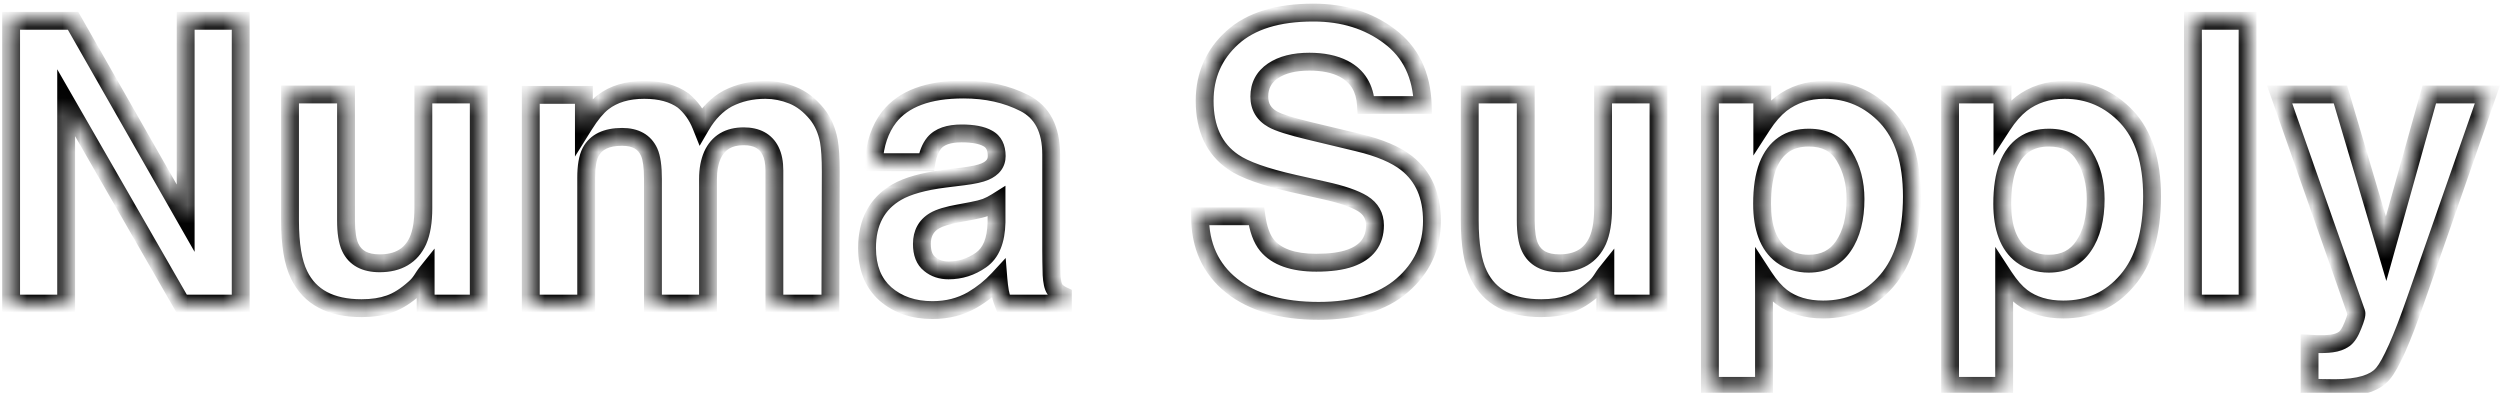 <svg width="140" height="22" viewBox="0 0 140 22" fill="none" xmlns="http://www.w3.org/2000/svg">
<mask id="path-1-inside-1_91_25" fill="white">
<path d="M13.48 17H10.172L3.705 5.753V17H0.622V1.166H4.092L10.398 12.22V1.166H13.48V17ZM23.836 15.346C23.807 15.382 23.736 15.489 23.621 15.668C23.506 15.847 23.37 16.005 23.213 16.141C22.733 16.57 22.268 16.864 21.816 17.021C21.372 17.179 20.85 17.258 20.248 17.258C18.515 17.258 17.348 16.635 16.746 15.389C16.41 14.701 16.241 13.688 16.241 12.349V5.291H19.378V12.349C19.378 13.015 19.457 13.516 19.614 13.852C19.894 14.447 20.441 14.744 21.258 14.744C22.303 14.744 23.02 14.322 23.406 13.477C23.607 13.018 23.707 12.413 23.707 11.661V5.291H26.811V17H23.836V15.346ZM36.351 8.514C36.093 7.948 35.588 7.665 34.836 7.665C33.962 7.665 33.375 7.948 33.074 8.514C32.91 8.836 32.827 9.316 32.827 9.953V17H29.723V5.312H32.698V7.021C33.078 6.412 33.436 5.979 33.773 5.721C34.367 5.262 35.137 5.033 36.082 5.033C36.977 5.033 37.7 5.23 38.252 5.624C38.696 5.989 39.033 6.458 39.262 7.031C39.663 6.344 40.16 5.839 40.755 5.517C41.385 5.194 42.087 5.033 42.86 5.033C43.376 5.033 43.884 5.133 44.386 5.334C44.887 5.535 45.342 5.885 45.75 6.387C46.079 6.795 46.301 7.296 46.416 7.891C46.488 8.285 46.523 8.861 46.523 9.62L46.502 17H43.365V9.545C43.365 9.101 43.294 8.736 43.15 8.449C42.878 7.905 42.377 7.633 41.647 7.633C40.801 7.633 40.218 7.984 39.895 8.686C39.731 9.058 39.648 9.506 39.648 10.028V17H36.565V10.028C36.565 9.334 36.494 8.829 36.351 8.514ZM49.789 6.559C50.598 5.527 51.988 5.012 53.957 5.012C55.239 5.012 56.378 5.266 57.373 5.774C58.368 6.283 58.866 7.243 58.866 8.653V14.024C58.866 14.397 58.873 14.848 58.888 15.378C58.909 15.779 58.97 16.051 59.07 16.194C59.171 16.338 59.321 16.456 59.522 16.549V17H56.191C56.098 16.764 56.034 16.542 55.998 16.334C55.962 16.126 55.934 15.89 55.912 15.625C55.49 16.083 55.003 16.474 54.451 16.796C53.792 17.175 53.047 17.365 52.217 17.365C51.157 17.365 50.28 17.064 49.585 16.463C48.898 15.854 48.554 14.995 48.554 13.885C48.554 12.445 49.109 11.403 50.219 10.759C50.828 10.408 51.723 10.157 52.904 10.007L53.946 9.878C54.512 9.806 54.917 9.717 55.16 9.609C55.597 9.423 55.815 9.133 55.815 8.739C55.815 8.259 55.647 7.93 55.31 7.751C54.981 7.565 54.494 7.472 53.85 7.472C53.126 7.472 52.614 7.651 52.313 8.009C52.099 8.274 51.955 8.632 51.884 9.083H48.93C48.994 8.059 49.281 7.217 49.789 6.559ZM52.066 14.787C52.353 15.023 52.704 15.142 53.119 15.142C53.778 15.142 54.383 14.948 54.935 14.562C55.493 14.175 55.783 13.469 55.805 12.445V11.307C55.611 11.428 55.414 11.529 55.214 11.607C55.02 11.679 54.752 11.747 54.408 11.812L53.721 11.94C53.076 12.055 52.614 12.195 52.335 12.359C51.862 12.639 51.626 13.072 51.626 13.659C51.626 14.182 51.773 14.558 52.066 14.787ZM73.712 14.712C74.493 14.712 75.126 14.626 75.613 14.454C76.537 14.125 76.999 13.512 76.999 12.617C76.999 12.094 76.77 11.69 76.311 11.403C75.853 11.124 75.133 10.877 74.152 10.662L72.477 10.286C70.829 9.914 69.691 9.509 69.061 9.072C67.993 8.342 67.46 7.2 67.46 5.646C67.46 4.228 67.976 3.049 69.007 2.111C70.038 1.173 71.553 0.704 73.551 0.704C75.219 0.704 76.641 1.148 77.815 2.036C78.997 2.917 79.617 4.199 79.674 5.882H76.494C76.437 4.929 76.022 4.253 75.248 3.852C74.732 3.587 74.091 3.454 73.325 3.454C72.473 3.454 71.793 3.626 71.284 3.97C70.776 4.313 70.522 4.793 70.522 5.409C70.522 5.975 70.772 6.397 71.273 6.677C71.596 6.863 72.283 7.081 73.336 7.332L76.064 7.987C77.26 8.274 78.163 8.657 78.772 9.137C79.717 9.882 80.189 10.959 80.189 12.37C80.189 13.817 79.634 15.02 78.524 15.979C77.421 16.932 75.86 17.408 73.841 17.408C71.778 17.408 70.156 16.939 68.975 16.001C67.793 15.056 67.202 13.759 67.202 12.112H70.36C70.461 12.836 70.658 13.376 70.951 13.734C71.488 14.386 72.409 14.712 73.712 14.712ZM89.9 15.346C89.872 15.382 89.8 15.489 89.686 15.668C89.571 15.847 89.435 16.005 89.277 16.141C88.797 16.57 88.332 16.864 87.881 17.021C87.437 17.179 86.914 17.258 86.312 17.258C84.579 17.258 83.412 16.635 82.811 15.389C82.474 14.701 82.306 13.688 82.306 12.349V5.291H85.442V12.349C85.442 13.015 85.521 13.516 85.679 13.852C85.958 14.447 86.506 14.744 87.322 14.744C88.368 14.744 89.084 14.322 89.471 13.477C89.671 13.018 89.772 12.413 89.772 11.661V5.291H92.876V17H89.9V15.346ZM105.648 6.548C106.594 7.558 107.066 9.04 107.066 10.995C107.066 13.058 106.601 14.63 105.67 15.711C104.746 16.792 103.554 17.333 102.093 17.333C101.162 17.333 100.388 17.1 99.772 16.635C99.436 16.377 99.106 16.001 98.784 15.507V21.608H95.755V5.291H98.688V7.021C99.017 6.512 99.368 6.111 99.74 5.817C100.421 5.295 101.23 5.033 102.168 5.033C103.536 5.033 104.696 5.538 105.648 6.548ZM103.908 11.146C103.908 10.243 103.701 9.445 103.285 8.75C102.877 8.055 102.211 7.708 101.287 7.708C100.177 7.708 99.414 8.234 98.999 9.287C98.784 9.846 98.677 10.555 98.677 11.414C98.677 12.775 99.038 13.731 99.762 14.282C100.191 14.604 100.7 14.766 101.287 14.766C102.139 14.766 102.787 14.436 103.231 13.777C103.683 13.118 103.908 12.241 103.908 11.146ZM119.098 6.548C120.043 7.558 120.516 9.04 120.516 10.995C120.516 13.058 120.05 14.63 119.119 15.711C118.195 16.792 117.003 17.333 115.542 17.333C114.611 17.333 113.838 17.1 113.222 16.635C112.885 16.377 112.556 16.001 112.233 15.507V21.608H109.204V5.291H112.137V7.021C112.466 6.512 112.817 6.111 113.189 5.817C113.87 5.295 114.679 5.033 115.617 5.033C116.985 5.033 118.145 5.538 119.098 6.548ZM117.357 11.146C117.357 10.243 117.15 9.445 116.734 8.75C116.326 8.055 115.66 7.708 114.736 7.708C113.626 7.708 112.864 8.234 112.448 9.287C112.233 9.846 112.126 10.555 112.126 11.414C112.126 12.775 112.488 13.731 113.211 14.282C113.641 14.604 114.149 14.766 114.736 14.766C115.589 14.766 116.237 14.436 116.681 13.777C117.132 13.118 117.357 12.241 117.357 11.146ZM122.804 1.166H125.865V17H122.804V1.166ZM133.621 13.928L136.038 5.291H139.293L135.275 16.807C134.502 19.027 133.89 20.402 133.438 20.932C132.987 21.469 132.085 21.737 130.731 21.737C130.459 21.737 130.241 21.734 130.076 21.727C129.911 21.727 129.664 21.716 129.335 21.694V19.245L129.722 19.267C130.022 19.281 130.309 19.27 130.581 19.234C130.853 19.199 131.082 19.116 131.269 18.987C131.448 18.866 131.612 18.611 131.763 18.225C131.92 17.838 131.985 17.602 131.956 17.516L127.659 5.291H131.064L133.621 13.928Z"/>
</mask>
<path d="M13.48 17V17.5H13.98V17H13.48ZM10.172 17L9.738 17.249L9.883 17.5H10.172V17ZM3.705 5.753L4.139 5.504L3.205 3.88V5.753H3.705ZM3.705 17V17.5H4.205V17H3.705ZM0.622 17H0.122V17.5H0.622V17ZM0.622 1.166V0.666H0.122V1.166H0.622ZM4.092 1.166L4.526 0.918L4.382 0.666H4.092V1.166ZM10.398 12.22L9.963 12.467L10.898 14.105V12.22H10.398ZM10.398 1.166V0.666H9.897V1.166H10.398ZM13.48 1.166H13.98V0.666H13.48V1.166ZM13.48 17V16.5H10.172V17V17.5H13.48V17ZM10.172 17L10.605 16.751L4.139 5.504L3.705 5.753L3.272 6.002L9.738 17.249L10.172 17ZM3.705 5.753H3.205V17H3.705H4.205V5.753H3.705ZM3.705 17V16.5H0.622V17V17.5H3.705V17ZM0.622 17H1.122V1.166H0.622H0.122V17H0.622ZM0.622 1.166V1.666H4.092V1.166V0.666H0.622V1.166ZM4.092 1.166L3.657 1.414L9.963 12.467L10.398 12.22L10.832 11.972L4.526 0.918L4.092 1.166ZM10.398 12.22H10.898V1.166H10.398H9.897V12.22H10.398ZM10.398 1.166V1.666H13.48V1.166V0.666H10.398V1.166ZM13.48 1.166H12.98V17H13.48H13.98V1.166H13.48ZM23.836 15.346H24.336V13.92L23.445 15.033L23.836 15.346ZM23.621 15.668L23.2 15.398L23.621 15.668ZM23.213 16.141L22.886 15.762L22.879 15.768L23.213 16.141ZM21.816 17.021L21.652 16.549L21.649 16.55L21.816 17.021ZM16.746 15.389L17.196 15.171L17.195 15.169L16.746 15.389ZM16.241 5.291V4.791H15.741V5.291H16.241ZM19.378 5.291H19.878V4.791H19.378V5.291ZM19.614 13.852L19.161 14.065L19.162 14.065L19.614 13.852ZM23.406 13.477L23.861 13.685L23.864 13.677L23.406 13.477ZM23.707 5.291V4.791H23.207V5.291H23.707ZM26.811 5.291H27.311V4.791H26.811V5.291ZM26.811 17V17.5H27.311V17H26.811ZM23.836 17H23.336V17.5H23.836V17ZM23.836 15.346L23.445 15.033C23.396 15.095 23.308 15.23 23.2 15.398L23.621 15.668L24.042 15.938C24.099 15.849 24.143 15.78 24.177 15.73C24.214 15.675 24.228 15.656 24.226 15.658L23.836 15.346ZM23.621 15.668L23.2 15.398C23.111 15.538 23.006 15.658 22.886 15.762L23.213 16.141L23.54 16.519C23.735 16.351 23.902 16.156 24.042 15.938L23.621 15.668ZM23.213 16.141L22.879 15.768C22.433 16.168 22.023 16.42 21.652 16.549L21.816 17.021L21.981 17.494C22.512 17.308 23.034 16.972 23.547 16.513L23.213 16.141ZM21.816 17.021L21.649 16.55C21.271 16.684 20.808 16.758 20.248 16.758V17.258V17.758C20.892 17.758 21.473 17.674 21.984 17.493L21.816 17.021ZM20.248 17.258V16.758C19.439 16.758 18.8 16.612 18.308 16.349C17.823 16.09 17.453 15.704 17.196 15.171L16.746 15.389L16.296 15.606C16.64 16.32 17.156 16.868 17.837 17.232C18.512 17.592 19.324 17.758 20.248 17.758V17.258ZM16.746 15.389L17.195 15.169C16.909 14.583 16.741 13.661 16.741 12.349H16.241H15.741C15.741 13.715 15.911 14.819 16.297 15.608L16.746 15.389ZM16.241 12.349H16.741V5.291H16.241H15.741V12.349H16.241ZM16.241 5.291V5.791H19.378V5.291V4.791H16.241V5.291ZM19.378 5.291H18.878V12.349H19.378H19.878V5.291H19.378ZM19.378 12.349H18.878C18.878 13.039 18.957 13.628 19.161 14.065L19.614 13.852L20.067 13.641C19.956 13.404 19.878 12.991 19.878 12.349H19.378ZM19.614 13.852L19.162 14.065C19.344 14.453 19.623 14.758 19.996 14.961C20.363 15.159 20.791 15.244 21.258 15.244V14.744V14.244C20.908 14.244 20.655 14.18 20.473 14.082C20.298 13.987 20.164 13.846 20.067 13.64L19.614 13.852ZM21.258 14.744V15.244C21.847 15.244 22.381 15.125 22.833 14.858C23.29 14.589 23.63 14.189 23.861 13.685L23.406 13.477L22.952 13.268C22.796 13.61 22.585 13.843 22.325 13.997C22.061 14.152 21.714 14.244 21.258 14.244V14.744ZM23.406 13.477L23.864 13.677C24.103 13.132 24.207 12.451 24.207 11.661H23.707H23.207C23.207 12.376 23.111 12.905 22.948 13.276L23.406 13.477ZM23.707 11.661H24.207V5.291H23.707H23.207V11.661H23.707ZM23.707 5.291V5.791H26.811V5.291V4.791H23.707V5.291ZM26.811 5.291H26.311V17H26.811H27.311V5.291H26.811ZM26.811 17V16.5H23.836V17V17.5H26.811V17ZM23.836 17H24.336V15.346H23.836H23.336V17H23.836ZM36.351 8.514L36.806 8.307L36.806 8.306L36.351 8.514ZM33.074 8.514L32.633 8.279L32.629 8.286L33.074 8.514ZM32.827 17V17.5H33.327V17H32.827ZM29.723 17H29.223V17.5H29.723V17ZM29.723 5.312V4.812H29.223V5.312H29.723ZM32.698 5.312H33.198V4.812H32.698V5.312ZM32.698 7.021H32.198V8.767L33.123 7.285L32.698 7.021ZM33.773 5.721L34.077 6.118L34.078 6.117L33.773 5.721ZM38.252 5.624L38.57 5.238L38.556 5.227L38.543 5.217L38.252 5.624ZM39.262 7.031L38.797 7.217L39.178 8.168L39.694 7.283L39.262 7.031ZM40.755 5.517L40.527 5.071L40.517 5.077L40.755 5.517ZM44.386 5.334L44.2 5.798L44.2 5.798L44.386 5.334ZM45.75 6.387L46.139 6.073L46.138 6.071L45.75 6.387ZM46.416 7.891L46.908 7.801L46.907 7.796L46.416 7.891ZM46.523 9.62L47.023 9.622V9.62H46.523ZM46.502 17V17.5H47.001L47.002 17.002L46.502 17ZM43.365 17H42.865V17.5H43.365V17ZM39.895 8.686L39.441 8.477L39.438 8.483L39.895 8.686ZM39.648 17V17.5H40.148V17H39.648ZM36.565 17H36.065V17.5H36.565V17ZM36.351 8.514L36.806 8.306C36.636 7.934 36.375 7.638 36.023 7.441C35.677 7.247 35.273 7.165 34.836 7.165V7.665V8.165C35.151 8.165 35.376 8.224 35.534 8.313C35.687 8.399 35.807 8.527 35.896 8.721L36.351 8.514ZM34.836 7.665V7.165C33.854 7.165 33.051 7.492 32.633 8.279L33.074 8.514L33.516 8.748C33.699 8.404 34.07 8.165 34.836 8.165V7.665ZM33.074 8.514L32.629 8.286C32.41 8.714 32.327 9.288 32.327 9.953H32.827H33.327C33.327 9.343 33.408 8.958 33.519 8.741L33.074 8.514ZM32.827 9.953H32.327V17H32.827H33.327V9.953H32.827ZM32.827 17V16.5H29.723V17V17.5H32.827V17ZM29.723 17H30.223V5.312H29.723H29.223V17H29.723ZM29.723 5.312V5.812H32.698V5.312V4.812H29.723V5.312ZM32.698 5.312H32.198V7.021H32.698H33.198V5.312H32.698ZM32.698 7.021L33.123 7.285C33.489 6.697 33.809 6.322 34.077 6.118L33.773 5.721L33.468 5.324C33.062 5.635 32.666 6.127 32.274 6.756L32.698 7.021ZM33.773 5.721L34.078 6.117C34.564 5.742 35.218 5.533 36.082 5.533V5.033V4.533C35.055 4.533 34.17 4.783 33.467 5.325L33.773 5.721ZM36.082 5.033V5.533C36.906 5.533 37.518 5.714 37.961 6.031L38.252 5.624L38.543 5.217C37.883 4.746 37.048 4.533 36.082 4.533V5.033ZM38.252 5.624L37.934 6.01C38.309 6.318 38.597 6.716 38.797 7.217L39.262 7.031L39.726 6.846C39.468 6.2 39.083 5.66 38.57 5.238L38.252 5.624ZM39.262 7.031L39.694 7.283C40.057 6.661 40.493 6.228 40.993 5.956L40.755 5.517L40.517 5.077C39.828 5.45 39.269 6.027 38.83 6.779L39.262 7.031ZM40.755 5.517L40.983 5.962C41.536 5.679 42.159 5.533 42.86 5.533V5.033V4.533C42.015 4.533 41.234 4.71 40.527 5.071L40.755 5.517ZM42.86 5.033V5.533C43.309 5.533 43.755 5.62 44.2 5.798L44.386 5.334L44.571 4.87C44.014 4.647 43.443 4.533 42.86 4.533V5.033ZM44.386 5.334L44.2 5.798C44.608 5.962 44.997 6.254 45.362 6.702L45.75 6.387L46.138 6.071C45.687 5.517 45.166 5.107 44.571 4.87L44.386 5.334ZM45.75 6.387L45.361 6.701C45.632 7.036 45.824 7.459 45.925 7.985L46.416 7.891L46.907 7.796C46.779 7.134 46.527 6.554 46.139 6.073L45.75 6.387ZM46.416 7.891L45.924 7.98C45.987 8.329 46.023 8.869 46.023 9.62H46.523H47.023C47.023 8.853 46.988 8.24 46.908 7.801L46.416 7.891ZM46.523 9.62L46.023 9.619L46.002 16.998L46.502 17L47.002 17.002L47.023 9.622L46.523 9.62ZM46.502 17V16.5H43.365V17V17.5H46.502V17ZM43.365 17H43.865V9.545H43.365H42.865V17H43.365ZM43.365 9.545H43.865C43.865 9.052 43.786 8.603 43.598 8.226L43.15 8.449L42.703 8.673C42.801 8.868 42.865 9.15 42.865 9.545H43.365ZM43.15 8.449L43.598 8.226C43.419 7.868 43.156 7.586 42.809 7.397C42.467 7.212 42.072 7.133 41.647 7.133V7.633V8.133C41.951 8.133 42.172 8.19 42.332 8.276C42.486 8.36 42.61 8.486 42.703 8.673L43.15 8.449ZM41.647 7.633V7.133C41.155 7.133 40.704 7.235 40.317 7.467C39.928 7.702 39.638 8.047 39.441 8.477L39.895 8.686L40.35 8.894C40.475 8.622 40.638 8.441 40.833 8.325C41.03 8.206 41.293 8.133 41.647 8.133V7.633ZM39.895 8.686L39.438 8.483C39.239 8.935 39.148 9.455 39.148 10.028H39.648H40.148C40.148 9.556 40.223 9.181 40.353 8.888L39.895 8.686ZM39.648 10.028H39.148V17H39.648H40.148V10.028H39.648ZM39.648 17V16.5H36.565V17V17.5H39.648V17ZM36.565 17H37.065V10.028H36.565H36.065V17H36.565ZM36.565 10.028H37.065C37.065 9.32 36.995 8.724 36.806 8.307L36.351 8.514L35.895 8.721C35.992 8.933 36.065 9.347 36.065 10.028H36.565ZM49.789 6.559L49.396 6.25L49.393 6.253L49.789 6.559ZM57.373 5.774L57.6 5.329L57.373 5.774ZM58.888 15.378L58.388 15.391L58.388 15.405L58.888 15.378ZM59.522 16.549H60.022V16.23L59.732 16.095L59.522 16.549ZM59.522 17V17.5H60.022V17H59.522ZM56.191 17L55.726 17.183L55.851 17.5H56.191V17ZM55.912 15.625L56.41 15.585L56.318 14.447L55.544 15.286L55.912 15.625ZM54.451 16.796L54.701 17.229L54.703 17.228L54.451 16.796ZM49.585 16.463L49.254 16.837L49.258 16.841L49.585 16.463ZM50.219 10.759L49.969 10.326L49.968 10.326L50.219 10.759ZM52.904 10.007L52.843 9.511L52.841 9.511L52.904 10.007ZM53.946 9.878L54.008 10.374L54.009 10.374L53.946 9.878ZM55.16 9.609L54.964 9.149L54.958 9.152L55.16 9.609ZM55.31 7.751L55.064 8.186L55.076 8.192L55.31 7.751ZM52.313 8.009L51.931 7.687L51.925 7.694L52.313 8.009ZM51.884 9.083V9.583H52.311L52.378 9.161L51.884 9.083ZM48.93 9.083L48.431 9.052L48.397 9.583H48.93V9.083ZM52.066 14.787L52.385 14.401L52.374 14.393L52.066 14.787ZM54.935 14.562L54.65 14.15L54.648 14.152L54.935 14.562ZM55.805 12.445L56.305 12.456V12.445H55.805ZM55.805 11.307H56.305V10.401L55.538 10.883L55.805 11.307ZM55.214 11.607L55.388 12.076L55.397 12.073L55.214 11.607ZM53.721 11.94L53.808 12.433L53.813 12.432L53.721 11.94ZM52.335 12.359L52.081 11.929L52.081 11.929L52.335 12.359ZM49.789 6.559L50.182 6.867C50.857 6.008 52.062 5.512 53.957 5.512V5.012V4.512C51.913 4.512 50.34 5.047 49.396 6.25L49.789 6.559ZM53.957 5.012V5.512C55.172 5.512 56.23 5.752 57.146 6.22L57.373 5.774L57.6 5.329C56.525 4.78 55.306 4.512 53.957 4.512V5.012ZM57.373 5.774L57.146 6.22C57.927 6.619 58.366 7.372 58.366 8.653H58.866H59.366C59.366 7.113 58.81 5.947 57.6 5.329L57.373 5.774ZM58.866 8.653H58.366V14.024H58.866H59.366V8.653H58.866ZM58.866 14.024H58.366C58.366 14.403 58.373 14.859 58.388 15.391L58.888 15.378L59.388 15.364C59.373 14.837 59.366 14.391 59.366 14.024H58.866ZM58.888 15.378L58.388 15.405C58.4 15.622 58.423 15.82 58.462 15.992C58.499 16.158 58.557 16.334 58.661 16.481L59.07 16.194L59.48 15.908C59.483 15.912 59.461 15.88 59.437 15.774C59.415 15.674 59.397 15.535 59.387 15.351L58.888 15.378ZM59.07 16.194L58.661 16.481C58.823 16.713 59.051 16.882 59.311 17.002L59.522 16.549L59.732 16.095C59.591 16.03 59.518 15.962 59.48 15.908L59.07 16.194ZM59.522 16.549H59.022V17H59.522H60.022V16.549H59.522ZM59.522 17V16.5H56.191V17V17.5H59.522V17ZM56.191 17L56.657 16.817C56.574 16.606 56.52 16.417 56.491 16.249L55.998 16.334L55.505 16.419C55.548 16.666 55.623 16.921 55.726 17.183L56.191 17ZM55.998 16.334L56.491 16.249C56.458 16.059 56.431 15.838 56.41 15.585L55.912 15.625L55.414 15.665C55.436 15.942 55.466 16.193 55.505 16.419L55.998 16.334ZM55.912 15.625L55.544 15.286C55.156 15.707 54.709 16.066 54.199 16.364L54.451 16.796L54.703 17.228C55.297 16.881 55.823 16.46 56.28 15.964L55.912 15.625ZM54.451 16.796L54.202 16.363C53.626 16.695 52.968 16.865 52.217 16.865V17.365V17.865C53.127 17.865 53.959 17.656 54.701 17.229L54.451 16.796ZM52.217 17.365V16.865C51.258 16.865 50.502 16.596 49.912 16.085L49.585 16.463L49.258 16.841C50.057 17.533 51.056 17.865 52.217 17.865V17.365ZM49.585 16.463L49.916 16.088C49.358 15.594 49.054 14.884 49.054 13.885H48.554H48.054C48.054 15.105 48.437 16.114 49.254 16.837L49.585 16.463ZM48.554 13.885H49.054C49.054 12.597 49.535 11.734 50.47 11.191L50.219 10.759L49.968 10.326C48.682 11.073 48.054 12.293 48.054 13.885H48.554ZM50.219 10.759L50.468 11.192C50.993 10.889 51.812 10.65 52.967 10.503L52.904 10.007L52.841 9.511C51.633 9.665 50.662 9.926 49.969 10.326L50.219 10.759ZM52.904 10.007L52.966 10.503L54.008 10.374L53.946 9.878L53.885 9.382L52.843 9.511L52.904 10.007ZM53.946 9.878L54.009 10.374C54.581 10.302 55.047 10.206 55.362 10.067L55.16 9.609L54.958 9.152C54.786 9.228 54.443 9.311 53.883 9.382L53.946 9.878ZM55.16 9.609L55.356 10.069C55.631 9.952 55.875 9.786 56.051 9.553C56.231 9.314 56.315 9.035 56.315 8.739H55.815H55.315C55.315 8.837 55.291 8.901 55.252 8.951C55.209 9.008 55.126 9.08 54.964 9.149L55.16 9.609ZM55.815 8.739H56.315C56.315 8.131 56.09 7.599 55.545 7.31L55.31 7.751L55.076 8.192C55.205 8.261 55.315 8.388 55.315 8.739H55.815ZM55.31 7.751L55.557 7.316C55.116 7.067 54.527 6.972 53.85 6.972V7.472V7.972C54.461 7.972 54.846 8.063 55.065 8.186L55.31 7.751ZM53.85 7.472V6.972C53.06 6.972 52.368 7.166 51.931 7.687L52.313 8.009L52.696 8.33C52.86 8.135 53.193 7.972 53.85 7.972V7.472ZM52.313 8.009L51.925 7.694C51.639 8.046 51.471 8.495 51.39 9.005L51.884 9.083L52.378 9.161C52.44 8.769 52.558 8.501 52.702 8.324L52.313 8.009ZM51.884 9.083V8.583H48.93V9.083V9.583H51.884V9.083ZM48.93 9.083L49.429 9.114C49.488 8.167 49.75 7.427 50.185 6.864L49.789 6.559L49.393 6.253C48.811 7.008 48.5 7.951 48.431 9.052L48.93 9.083ZM52.066 14.787L51.748 15.173C52.135 15.492 52.602 15.642 53.119 15.642V15.142V14.642C52.805 14.642 52.571 14.555 52.385 14.401L52.066 14.787ZM53.119 15.142V15.642C53.883 15.642 54.588 15.415 55.222 14.971L54.935 14.562L54.648 14.152C54.178 14.481 53.673 14.642 53.119 14.642V15.142ZM54.935 14.562L55.219 14.973C55.967 14.455 56.282 13.556 56.305 12.456L55.805 12.445L55.305 12.435C55.285 13.383 55.02 13.894 54.65 14.15L54.935 14.562ZM55.805 12.445H56.305V11.307H55.805H55.305V12.445H55.805ZM55.805 11.307L55.538 10.883C55.37 10.99 55.201 11.075 55.031 11.142L55.214 11.607L55.397 12.073C55.628 11.982 55.853 11.867 56.071 11.73L55.805 11.307ZM55.214 11.607L55.04 11.139C54.885 11.196 54.648 11.258 54.316 11.32L54.408 11.812L54.5 12.303C54.856 12.236 55.156 12.162 55.388 12.076L55.214 11.607ZM54.408 11.812L54.316 11.32L53.629 11.449L53.721 11.94L53.813 12.432L54.5 12.303L54.408 11.812ZM53.721 11.94L53.633 11.448C52.977 11.565 52.441 11.716 52.081 11.929L52.335 12.359L52.589 12.79C52.787 12.673 53.175 12.545 53.808 12.433L53.721 11.94ZM52.335 12.359L52.081 11.929C51.443 12.306 51.126 12.91 51.126 13.659H51.626H52.126C52.126 13.234 52.281 12.972 52.589 12.79L52.335 12.359ZM51.626 13.659H51.126C51.126 14.27 51.3 14.823 51.759 15.181L52.066 14.787L52.374 14.393C52.246 14.293 52.126 14.094 52.126 13.659H51.626ZM75.613 14.454L75.78 14.926L75.781 14.925L75.613 14.454ZM76.311 11.403L76.576 10.979L76.572 10.976L76.311 11.403ZM74.152 10.662L74.043 11.15L74.045 11.15L74.152 10.662ZM72.477 10.286L72.366 10.774L72.367 10.774L72.477 10.286ZM69.061 9.072L69.345 8.661L69.343 8.66L69.061 9.072ZM77.815 2.036L77.514 2.435L77.517 2.437L77.815 2.036ZM79.674 5.882V6.382H80.191L80.174 5.865L79.674 5.882ZM76.494 5.882L75.995 5.912L76.023 6.382H76.494V5.882ZM75.248 3.852L75.478 3.408L75.477 3.407L75.248 3.852ZM71.284 3.97L71.004 3.556L71.284 3.97ZM71.273 6.677L71.524 6.244L71.517 6.24L71.273 6.677ZM73.336 7.332L73.453 6.846L73.452 6.846L73.336 7.332ZM76.064 7.987L75.948 8.473L75.948 8.474L76.064 7.987ZM78.772 9.137L78.462 9.529L78.462 9.529L78.772 9.137ZM78.524 15.979L78.851 16.358L78.851 16.358L78.524 15.979ZM68.975 16.001L68.662 16.391L68.664 16.393L68.975 16.001ZM67.202 12.112V11.612H66.702V12.112H67.202ZM70.36 12.112L70.856 12.044L70.796 11.612H70.36V12.112ZM70.951 13.734L70.564 14.051L70.565 14.052L70.951 13.734ZM73.712 14.712V15.212C74.523 15.212 75.219 15.123 75.78 14.926L75.613 14.454L75.447 13.983C75.033 14.129 74.462 14.212 73.712 14.212V14.712ZM75.613 14.454L75.781 14.925C76.31 14.737 76.748 14.452 77.052 14.049C77.359 13.642 77.499 13.155 77.499 12.617H76.999H76.499C76.499 12.975 76.408 13.241 76.253 13.447C76.096 13.656 75.841 13.842 75.445 13.983L75.613 14.454ZM76.999 12.617H77.499C77.499 11.915 77.175 11.353 76.576 10.979L76.311 11.403L76.046 11.827C76.365 12.026 76.499 12.274 76.499 12.617H76.999ZM76.311 11.403L76.572 10.976C76.041 10.653 75.256 10.392 74.259 10.174L74.152 10.662L74.045 11.15C75.011 11.362 75.665 11.595 76.051 11.83L76.311 11.403ZM74.152 10.662L74.262 10.174L72.586 9.798L72.477 10.286L72.367 10.774L74.043 11.15L74.152 10.662ZM72.477 10.286L72.587 9.798C70.945 9.427 69.89 9.039 69.345 8.661L69.061 9.072L68.776 9.483C69.492 9.979 70.714 10.4 72.366 10.774L72.477 10.286ZM69.061 9.072L69.343 8.66C68.441 8.042 67.96 7.073 67.96 5.646H67.46H66.96C66.96 7.327 67.546 8.642 68.778 9.485L69.061 9.072ZM67.46 5.646H67.96C67.96 4.366 68.418 3.323 69.343 2.481L69.007 2.111L68.67 1.741C67.533 2.776 66.96 4.089 66.96 5.646H67.46ZM69.007 2.111L69.343 2.481C70.249 1.657 71.624 1.204 73.551 1.204V0.704V0.204C71.482 0.204 69.827 0.689 68.67 1.741L69.007 2.111ZM73.551 0.704V1.204C75.126 1.204 76.438 1.621 77.514 2.435L77.815 2.036L78.117 1.637C76.844 0.675 75.313 0.204 73.551 0.204V0.704ZM77.815 2.036L77.517 2.437C78.558 3.213 79.121 4.343 79.174 5.899L79.674 5.882L80.174 5.865C80.112 4.054 79.436 2.621 78.114 1.635L77.815 2.036ZM79.674 5.882V5.382H76.494V5.882V6.382H79.674V5.882ZM76.494 5.882L76.993 5.852C76.927 4.744 76.425 3.899 75.478 3.408L75.248 3.852L75.018 4.295C75.618 4.607 75.947 5.115 75.995 5.912L76.494 5.882ZM75.248 3.852L75.477 3.407C74.871 3.096 74.146 2.954 73.325 2.954V3.454V3.954C74.037 3.954 74.594 4.077 75.019 4.296L75.248 3.852ZM73.325 3.454V2.954C72.411 2.954 71.622 3.138 71.004 3.556L71.284 3.97L71.564 4.384C71.964 4.114 72.535 3.954 73.325 3.954V3.454ZM71.284 3.97L71.004 3.556C70.358 3.993 70.022 4.628 70.022 5.409H70.522H71.022C71.022 4.959 71.194 4.634 71.564 4.384L71.284 3.97ZM70.522 5.409H70.022C70.022 5.768 70.102 6.106 70.279 6.405C70.457 6.705 70.715 6.938 71.03 7.114L71.273 6.677L71.517 6.24C71.33 6.136 71.213 6.019 71.139 5.895C71.067 5.772 71.022 5.616 71.022 5.409H70.522ZM71.273 6.677L71.023 7.11C71.419 7.338 72.178 7.57 73.22 7.818L73.336 7.332L73.452 6.846C72.388 6.592 71.772 6.388 71.524 6.244L71.273 6.677ZM73.336 7.332L73.219 7.818L75.948 8.473L76.064 7.987L76.181 7.501L73.453 6.846L73.336 7.332ZM76.064 7.987L75.948 8.474C77.11 8.752 77.934 9.113 78.462 9.529L78.772 9.137L79.081 8.744C78.392 8.201 77.41 7.796 76.181 7.501L76.064 7.987ZM78.772 9.137L78.462 9.529C79.266 10.162 79.689 11.083 79.689 12.37H80.189H80.689C80.689 10.836 80.168 9.601 79.081 8.744L78.772 9.137ZM80.189 12.37H79.689C79.689 13.669 79.199 14.735 78.197 15.601L78.524 15.979L78.851 16.358C80.07 15.305 80.689 13.964 80.689 12.37H80.189ZM78.524 15.979L78.198 15.601C77.215 16.45 75.787 16.908 73.841 16.908V17.408V17.908C75.934 17.908 77.628 17.415 78.851 16.358L78.524 15.979ZM73.841 17.408V16.908C71.85 16.908 70.351 16.456 69.285 15.609L68.975 16.001L68.664 16.393C69.961 17.423 71.707 17.908 73.841 17.908V17.408ZM68.975 16.001L69.287 15.611C68.235 14.769 67.702 13.623 67.702 12.112H67.202H66.702C66.702 13.896 67.35 15.342 68.662 16.391L68.975 16.001ZM67.202 12.112V12.612H70.36V12.112V11.612H67.202V12.112ZM70.36 12.112L69.865 12.181C69.971 12.947 70.188 13.592 70.564 14.051L70.951 13.734L71.338 13.417C71.127 13.16 70.95 12.724 70.856 12.044L70.36 12.112ZM70.951 13.734L70.565 14.052C71.239 14.87 72.341 15.212 73.712 15.212V14.712V14.212C72.476 14.212 71.737 13.902 71.337 13.416L70.951 13.734ZM89.9 15.346H90.4V13.92L89.51 15.033L89.9 15.346ZM89.686 15.668L89.264 15.398L89.686 15.668ZM89.277 16.141L88.951 15.762L88.944 15.768L89.277 16.141ZM87.881 17.021L87.716 16.549L87.714 16.55L87.881 17.021ZM82.811 15.389L83.261 15.171L83.26 15.169L82.811 15.389ZM82.306 5.291V4.791H81.806V5.291H82.306ZM85.442 5.291H85.942V4.791H85.442V5.291ZM85.679 13.852L85.226 14.065L85.226 14.065L85.679 13.852ZM89.471 13.477L89.925 13.685L89.929 13.677L89.471 13.477ZM89.772 5.291V4.791H89.272V5.291H89.772ZM92.876 5.291H93.376V4.791H92.876V5.291ZM92.876 17V17.5H93.376V17H92.876ZM89.9 17H89.4V17.5H89.9V17ZM89.9 15.346L89.51 15.033C89.461 15.095 89.372 15.23 89.264 15.398L89.686 15.668L90.107 15.938C90.163 15.849 90.208 15.78 90.241 15.73C90.278 15.675 90.292 15.656 90.291 15.658L89.9 15.346ZM89.686 15.668L89.264 15.398C89.175 15.538 89.071 15.658 88.951 15.762L89.277 16.141L89.604 16.519C89.799 16.351 89.967 16.156 90.107 15.938L89.686 15.668ZM89.277 16.141L88.944 15.768C88.497 16.168 88.087 16.42 87.716 16.549L87.881 17.021L88.046 17.494C88.577 17.308 89.098 16.972 89.611 16.513L89.277 16.141ZM87.881 17.021L87.714 16.55C87.336 16.684 86.872 16.758 86.312 16.758V17.258V17.758C86.956 17.758 87.538 17.674 88.048 17.493L87.881 17.021ZM86.312 17.258V16.758C85.504 16.758 84.865 16.612 84.373 16.349C83.887 16.09 83.518 15.704 83.261 15.171L82.811 15.389L82.36 15.606C82.705 16.32 83.22 16.868 83.902 17.232C84.577 17.592 85.388 17.758 86.312 17.758V17.258ZM82.811 15.389L83.26 15.169C82.973 14.583 82.806 13.661 82.806 12.349H82.306H81.806C81.806 13.715 81.975 14.819 82.362 15.608L82.811 15.389ZM82.306 12.349H82.806V5.291H82.306H81.806V12.349H82.306ZM82.306 5.291V5.791H85.442V5.291V4.791H82.306V5.291ZM85.442 5.291H84.942V12.349H85.442H85.942V5.291H85.442ZM85.442 12.349H84.942C84.942 13.039 85.022 13.628 85.226 14.065L85.679 13.852L86.132 13.641C86.021 13.404 85.942 12.991 85.942 12.349H85.442ZM85.679 13.852L85.226 14.065C85.409 14.453 85.688 14.758 86.061 14.961C86.427 15.159 86.856 15.244 87.322 15.244V14.744V14.244C86.972 14.244 86.719 14.18 86.537 14.082C86.362 13.987 86.228 13.846 86.131 13.64L85.679 13.852ZM87.322 14.744V15.244C87.912 15.244 88.445 15.125 88.898 14.858C89.354 14.589 89.695 14.189 89.925 13.685L89.471 13.477L89.016 13.268C88.86 13.61 88.649 13.843 88.389 13.997C88.126 14.152 87.778 14.244 87.322 14.244V14.744ZM89.471 13.477L89.929 13.677C90.167 13.132 90.272 12.451 90.272 11.661H89.772H89.272C89.272 12.376 89.175 12.905 89.013 13.276L89.471 13.477ZM89.772 11.661H90.272V5.291H89.772H89.272V11.661H89.772ZM89.772 5.291V5.791H92.876V5.291V4.791H89.772V5.291ZM92.876 5.291H92.376V17H92.876H93.376V5.291H92.876ZM92.876 17V16.5H89.9V17V17.5H92.876V17ZM89.9 17H90.4V15.346H89.9H89.4V17H89.9ZM105.648 6.548L106.013 6.206L106.012 6.205L105.648 6.548ZM105.67 15.711L105.291 15.385L105.29 15.386L105.67 15.711ZM99.772 16.635L99.468 17.032L99.471 17.034L99.772 16.635ZM98.784 15.507L99.203 15.234L98.284 13.825V15.507H98.784ZM98.784 21.608V22.108H99.284V21.608H98.784ZM95.755 21.608H95.255V22.108H95.755V21.608ZM95.755 5.291V4.791H95.255V5.291H95.755ZM98.688 5.291H99.188V4.791H98.688V5.291ZM98.688 7.021H98.188V8.712L99.107 7.292L98.688 7.021ZM99.74 5.817L99.436 5.421L99.431 5.425L99.74 5.817ZM103.285 8.75L102.854 9.003L102.856 9.007L103.285 8.75ZM98.999 9.287L98.534 9.104L98.532 9.108L98.999 9.287ZM99.762 14.282L99.459 14.68L99.462 14.682L99.762 14.282ZM103.231 13.777L102.819 13.495L102.817 13.498L103.231 13.777ZM105.648 6.548L105.283 6.89C106.112 7.774 106.566 9.114 106.566 10.995H107.066H107.566C107.566 8.966 107.076 7.341 106.013 6.206L105.648 6.548ZM107.066 10.995H106.566C106.566 12.99 106.115 14.427 105.291 15.385L105.67 15.711L106.049 16.037C107.086 14.832 107.566 13.125 107.566 10.995H107.066ZM105.67 15.711L105.29 15.386C104.464 16.353 103.412 16.833 102.093 16.833V17.333V17.833C103.695 17.833 105.028 17.232 106.05 16.036L105.67 15.711ZM102.093 17.333V16.833C101.248 16.833 100.586 16.623 100.074 16.236L99.772 16.635L99.471 17.034C100.19 17.577 101.076 17.833 102.093 17.833V17.333ZM99.772 16.635L100.076 16.238C99.799 16.025 99.505 15.697 99.203 15.234L98.784 15.507L98.365 15.78C98.707 16.304 99.073 16.729 99.468 17.032L99.772 16.635ZM98.784 15.507H98.284V21.608H98.784H99.284V15.507H98.784ZM98.784 21.608V21.108H95.755V21.608V22.108H98.784V21.608ZM95.755 21.608H96.255V5.291H95.755H95.255V21.608H95.755ZM95.755 5.291V5.791H98.688V5.291V4.791H95.755V5.291ZM98.688 5.291H98.188V7.021H98.688H99.188V5.291H98.688ZM98.688 7.021L99.107 7.292C99.415 6.818 99.731 6.462 100.05 6.21L99.74 5.817L99.431 5.425C99.005 5.76 98.619 6.206 98.268 6.749L98.688 7.021ZM99.74 5.817L100.045 6.214C100.63 5.765 101.329 5.533 102.168 5.533V5.033V4.533C101.131 4.533 100.212 4.825 99.436 5.421L99.74 5.817ZM102.168 5.033V5.533C103.396 5.533 104.425 5.98 105.285 6.891L105.648 6.548L106.012 6.205C104.967 5.097 103.676 4.533 102.168 4.533V5.033ZM103.908 11.146H104.408C104.408 10.164 104.181 9.274 103.714 8.493L103.285 8.75L102.856 9.007C103.22 9.615 103.408 10.323 103.408 11.146H103.908ZM103.285 8.75L103.716 8.497C103.204 7.624 102.357 7.208 101.287 7.208V7.708V8.208C102.065 8.208 102.55 8.486 102.854 9.003L103.285 8.75ZM101.287 7.708V7.208C100.651 7.208 100.079 7.36 99.599 7.691C99.119 8.022 98.77 8.506 98.534 9.104L98.999 9.287L99.464 9.471C99.644 9.016 99.883 8.71 100.167 8.514C100.449 8.319 100.813 8.208 101.287 8.208V7.708ZM98.999 9.287L98.532 9.108C98.288 9.743 98.177 10.518 98.177 11.414H98.677H99.177C99.177 10.591 99.28 9.949 99.466 9.467L98.999 9.287ZM98.677 11.414H98.177C98.177 12.851 98.559 13.994 99.459 14.68L99.762 14.282L100.065 13.885C99.518 13.467 99.177 12.699 99.177 11.414H98.677ZM99.762 14.282L99.462 14.682C99.986 15.075 100.602 15.266 101.287 15.266V14.766V14.266C100.797 14.266 100.397 14.133 100.062 13.882L99.762 14.282ZM101.287 14.766V15.266C102.291 15.266 103.101 14.865 103.646 14.057L103.231 13.777L102.817 13.498C102.473 14.007 101.987 14.266 101.287 14.266V14.766ZM103.231 13.777L103.644 14.06C104.17 13.292 104.408 12.306 104.408 11.146H103.908H103.408C103.408 12.177 103.195 12.945 102.819 13.495L103.231 13.777ZM119.098 6.548L119.463 6.206L119.461 6.205L119.098 6.548ZM119.119 15.711L118.74 15.385L118.739 15.386L119.119 15.711ZM113.222 16.635L112.918 17.032L112.92 17.034L113.222 16.635ZM112.233 15.507L112.652 15.234L111.733 13.825V15.507H112.233ZM112.233 21.608V22.108H112.733V21.608H112.233ZM109.204 21.608H108.704V22.108H109.204V21.608ZM109.204 5.291V4.791H108.704V5.291H109.204ZM112.137 5.291H112.637V4.791H112.137V5.291ZM112.137 7.021H111.637V8.712L112.556 7.292L112.137 7.021ZM113.189 5.817L112.885 5.421L112.88 5.425L113.189 5.817ZM116.734 8.75L116.303 9.003L116.305 9.007L116.734 8.75ZM112.448 9.287L111.983 9.104L111.982 9.108L112.448 9.287ZM113.211 14.282L112.908 14.68L112.911 14.682L113.211 14.282ZM116.681 13.777L116.268 13.495L116.266 13.498L116.681 13.777ZM119.098 6.548L118.733 6.89C119.561 7.774 120.016 9.114 120.016 10.995H120.516H121.016C121.016 8.966 120.525 7.341 119.463 6.206L119.098 6.548ZM120.516 10.995H120.016C120.016 12.99 119.565 14.427 118.74 15.385L119.119 15.711L119.498 16.037C120.536 14.832 121.016 13.125 121.016 10.995H120.516ZM119.119 15.711L118.739 15.386C117.913 16.353 116.861 16.833 115.542 16.833V17.333V17.833C117.145 17.833 118.478 17.232 119.499 16.036L119.119 15.711ZM115.542 17.333V16.833C114.697 16.833 114.035 16.623 113.523 16.236L113.222 16.635L112.92 17.034C113.64 17.577 114.525 17.833 115.542 17.833V17.333ZM113.222 16.635L113.526 16.238C113.248 16.025 112.955 15.697 112.652 15.234L112.233 15.507L111.815 15.78C112.157 16.304 112.522 16.729 112.918 17.032L113.222 16.635ZM112.233 15.507H111.733V21.608H112.233H112.733V15.507H112.233ZM112.233 21.608V21.108H109.204V21.608V22.108H112.233V21.608ZM109.204 21.608H109.704V5.291H109.204H108.704V21.608H109.204ZM109.204 5.291V5.791H112.137V5.291V4.791H109.204V5.291ZM112.137 5.291H111.637V7.021H112.137H112.637V5.291H112.137ZM112.137 7.021L112.556 7.292C112.864 6.818 113.18 6.462 113.499 6.21L113.189 5.817L112.88 5.425C112.454 5.76 112.068 6.206 111.717 6.749L112.137 7.021ZM113.189 5.817L113.494 6.214C114.079 5.765 114.778 5.533 115.617 5.533V5.033V4.533C114.58 4.533 113.661 4.825 112.885 5.421L113.189 5.817ZM115.617 5.033V5.533C116.845 5.533 117.874 5.98 118.734 6.891L119.098 6.548L119.461 6.205C118.416 5.097 117.125 4.533 115.617 4.533V5.033ZM117.357 11.146H117.857C117.857 10.164 117.63 9.274 117.164 8.493L116.734 8.75L116.305 9.007C116.669 9.615 116.857 10.323 116.857 11.146H117.357ZM116.734 8.75L117.165 8.497C116.653 7.624 115.806 7.208 114.736 7.208V7.708V8.208C115.514 8.208 116 8.486 116.303 9.003L116.734 8.75ZM114.736 7.708V7.208C114.1 7.208 113.528 7.36 113.048 7.691C112.568 8.022 112.219 8.506 111.983 9.104L112.448 9.287L112.913 9.471C113.093 9.016 113.333 8.71 113.616 8.514C113.898 8.319 114.262 8.208 114.736 8.208V7.708ZM112.448 9.287L111.982 9.108C111.737 9.743 111.626 10.518 111.626 11.414H112.126H112.626C112.626 10.591 112.729 9.949 112.915 9.467L112.448 9.287ZM112.126 11.414H111.626C111.626 12.851 112.008 13.994 112.908 14.68L113.211 14.282L113.514 13.885C112.967 13.467 112.626 12.699 112.626 11.414H112.126ZM113.211 14.282L112.911 14.682C113.435 15.075 114.052 15.266 114.736 15.266V14.766V14.266C114.247 14.266 113.846 14.133 113.511 13.882L113.211 14.282ZM114.736 14.766V15.266C115.741 15.266 116.551 14.865 117.095 14.057L116.681 13.777L116.266 13.498C115.923 14.007 115.437 14.266 114.736 14.266V14.766ZM116.681 13.777L117.093 14.06C117.619 13.292 117.857 12.306 117.857 11.146H117.357H116.857C116.857 12.177 116.645 12.945 116.268 13.495L116.681 13.777ZM122.804 1.166V0.666H122.304V1.166H122.804ZM125.865 1.166H126.365V0.666H125.865V1.166ZM125.865 17V17.5H126.365V17H125.865ZM122.804 17H122.304V17.5H122.804V17ZM122.804 1.166V1.666H125.865V1.166V0.666H122.804V1.166ZM125.865 1.166H125.365V17H125.865H126.365V1.166H125.865ZM125.865 17V16.5H122.804V17V17.5H125.865V17ZM122.804 17H123.304V1.166H122.804H122.304V17H122.804ZM133.621 13.928L133.142 14.07L133.635 15.735L134.103 14.062L133.621 13.928ZM136.038 5.291V4.791H135.659L135.557 5.156L136.038 5.291ZM139.293 5.291L139.765 5.456L139.997 4.791H139.293V5.291ZM135.275 16.807L134.803 16.642L134.803 16.642L135.275 16.807ZM133.438 20.932L133.058 20.608L133.056 20.61L133.438 20.932ZM130.076 21.727L130.098 21.227L130.087 21.227H130.076V21.727ZM129.335 21.694H128.835V22.163L129.302 22.193L129.335 21.694ZM129.335 19.245L129.363 18.746L128.835 18.717V19.245H129.335ZM129.722 19.267L129.694 19.766L129.698 19.766L129.722 19.267ZM131.269 18.987L130.987 18.574L130.984 18.576L131.269 18.987ZM131.763 18.225L131.3 18.036L131.297 18.043L131.763 18.225ZM131.956 17.516L132.43 17.358L132.428 17.35L131.956 17.516ZM127.659 5.291V4.791H126.953L127.187 5.457L127.659 5.291ZM131.064 5.291L131.544 5.149L131.438 4.791H131.064V5.291ZM133.621 13.928L134.103 14.062L136.52 5.426L136.038 5.291L135.557 5.156L133.14 13.793L133.621 13.928ZM136.038 5.291V5.791H139.293V5.291V4.791H136.038V5.291ZM139.293 5.291L138.821 5.126L134.803 16.642L135.275 16.807L135.747 16.971L139.765 5.456L139.293 5.291ZM135.275 16.807L134.803 16.642C134.419 17.745 134.078 18.63 133.779 19.299C133.475 19.982 133.233 20.401 133.058 20.608L133.438 20.932L133.819 21.256C134.095 20.932 134.384 20.399 134.693 19.706C135.007 19.001 135.358 18.088 135.748 16.971L135.275 16.807ZM133.438 20.932L133.056 20.61C132.758 20.965 132.062 21.237 130.731 21.237V21.737V22.237C132.108 22.237 133.217 21.973 133.821 21.253L133.438 20.932ZM130.731 21.737V21.237C130.463 21.237 130.252 21.234 130.098 21.227L130.076 21.727L130.054 22.226C130.23 22.234 130.456 22.237 130.731 22.237V21.737ZM130.076 21.727V21.227C129.928 21.227 129.695 21.217 129.368 21.195L129.335 21.694L129.302 22.193C129.634 22.215 129.895 22.227 130.076 22.227V21.727ZM129.335 21.694H129.835V19.245H129.335H128.835V21.694H129.335ZM129.335 19.245L129.307 19.744L129.694 19.766L129.722 19.267L129.749 18.767L129.363 18.746L129.335 19.245ZM129.722 19.267L129.698 19.766C130.026 19.782 130.342 19.77 130.646 19.73L130.581 19.234L130.516 18.739C130.276 18.77 130.019 18.78 129.745 18.767L129.722 19.267ZM130.581 19.234L130.646 19.73C130.981 19.686 131.289 19.581 131.553 19.398L131.269 18.987L130.984 18.576C130.876 18.651 130.726 18.711 130.516 18.739L130.581 19.234ZM131.269 18.987L131.55 19.401C131.86 19.19 132.07 18.814 132.229 18.406L131.763 18.225L131.297 18.043C131.155 18.409 131.035 18.541 130.987 18.574L131.269 18.987ZM131.763 18.225L132.226 18.413C132.308 18.212 132.372 18.035 132.412 17.889C132.431 17.816 132.449 17.739 132.457 17.663C132.464 17.599 132.472 17.482 132.43 17.358L131.956 17.516L131.482 17.674C131.454 17.592 131.465 17.537 131.463 17.553C131.463 17.558 131.459 17.58 131.447 17.626C131.422 17.716 131.375 17.85 131.3 18.036L131.763 18.225ZM131.956 17.516L132.428 17.35L128.131 5.125L127.659 5.291L127.187 5.457L131.484 17.681L131.956 17.516ZM127.659 5.291V5.791H131.064V5.291V4.791H127.659V5.291ZM131.064 5.291L130.585 5.433L133.142 14.07L133.621 13.928L134.101 13.786L131.544 5.149L131.064 5.291Z" fill="black" mask="url(#path-1-inside-1_91_25)"/>
</svg>

